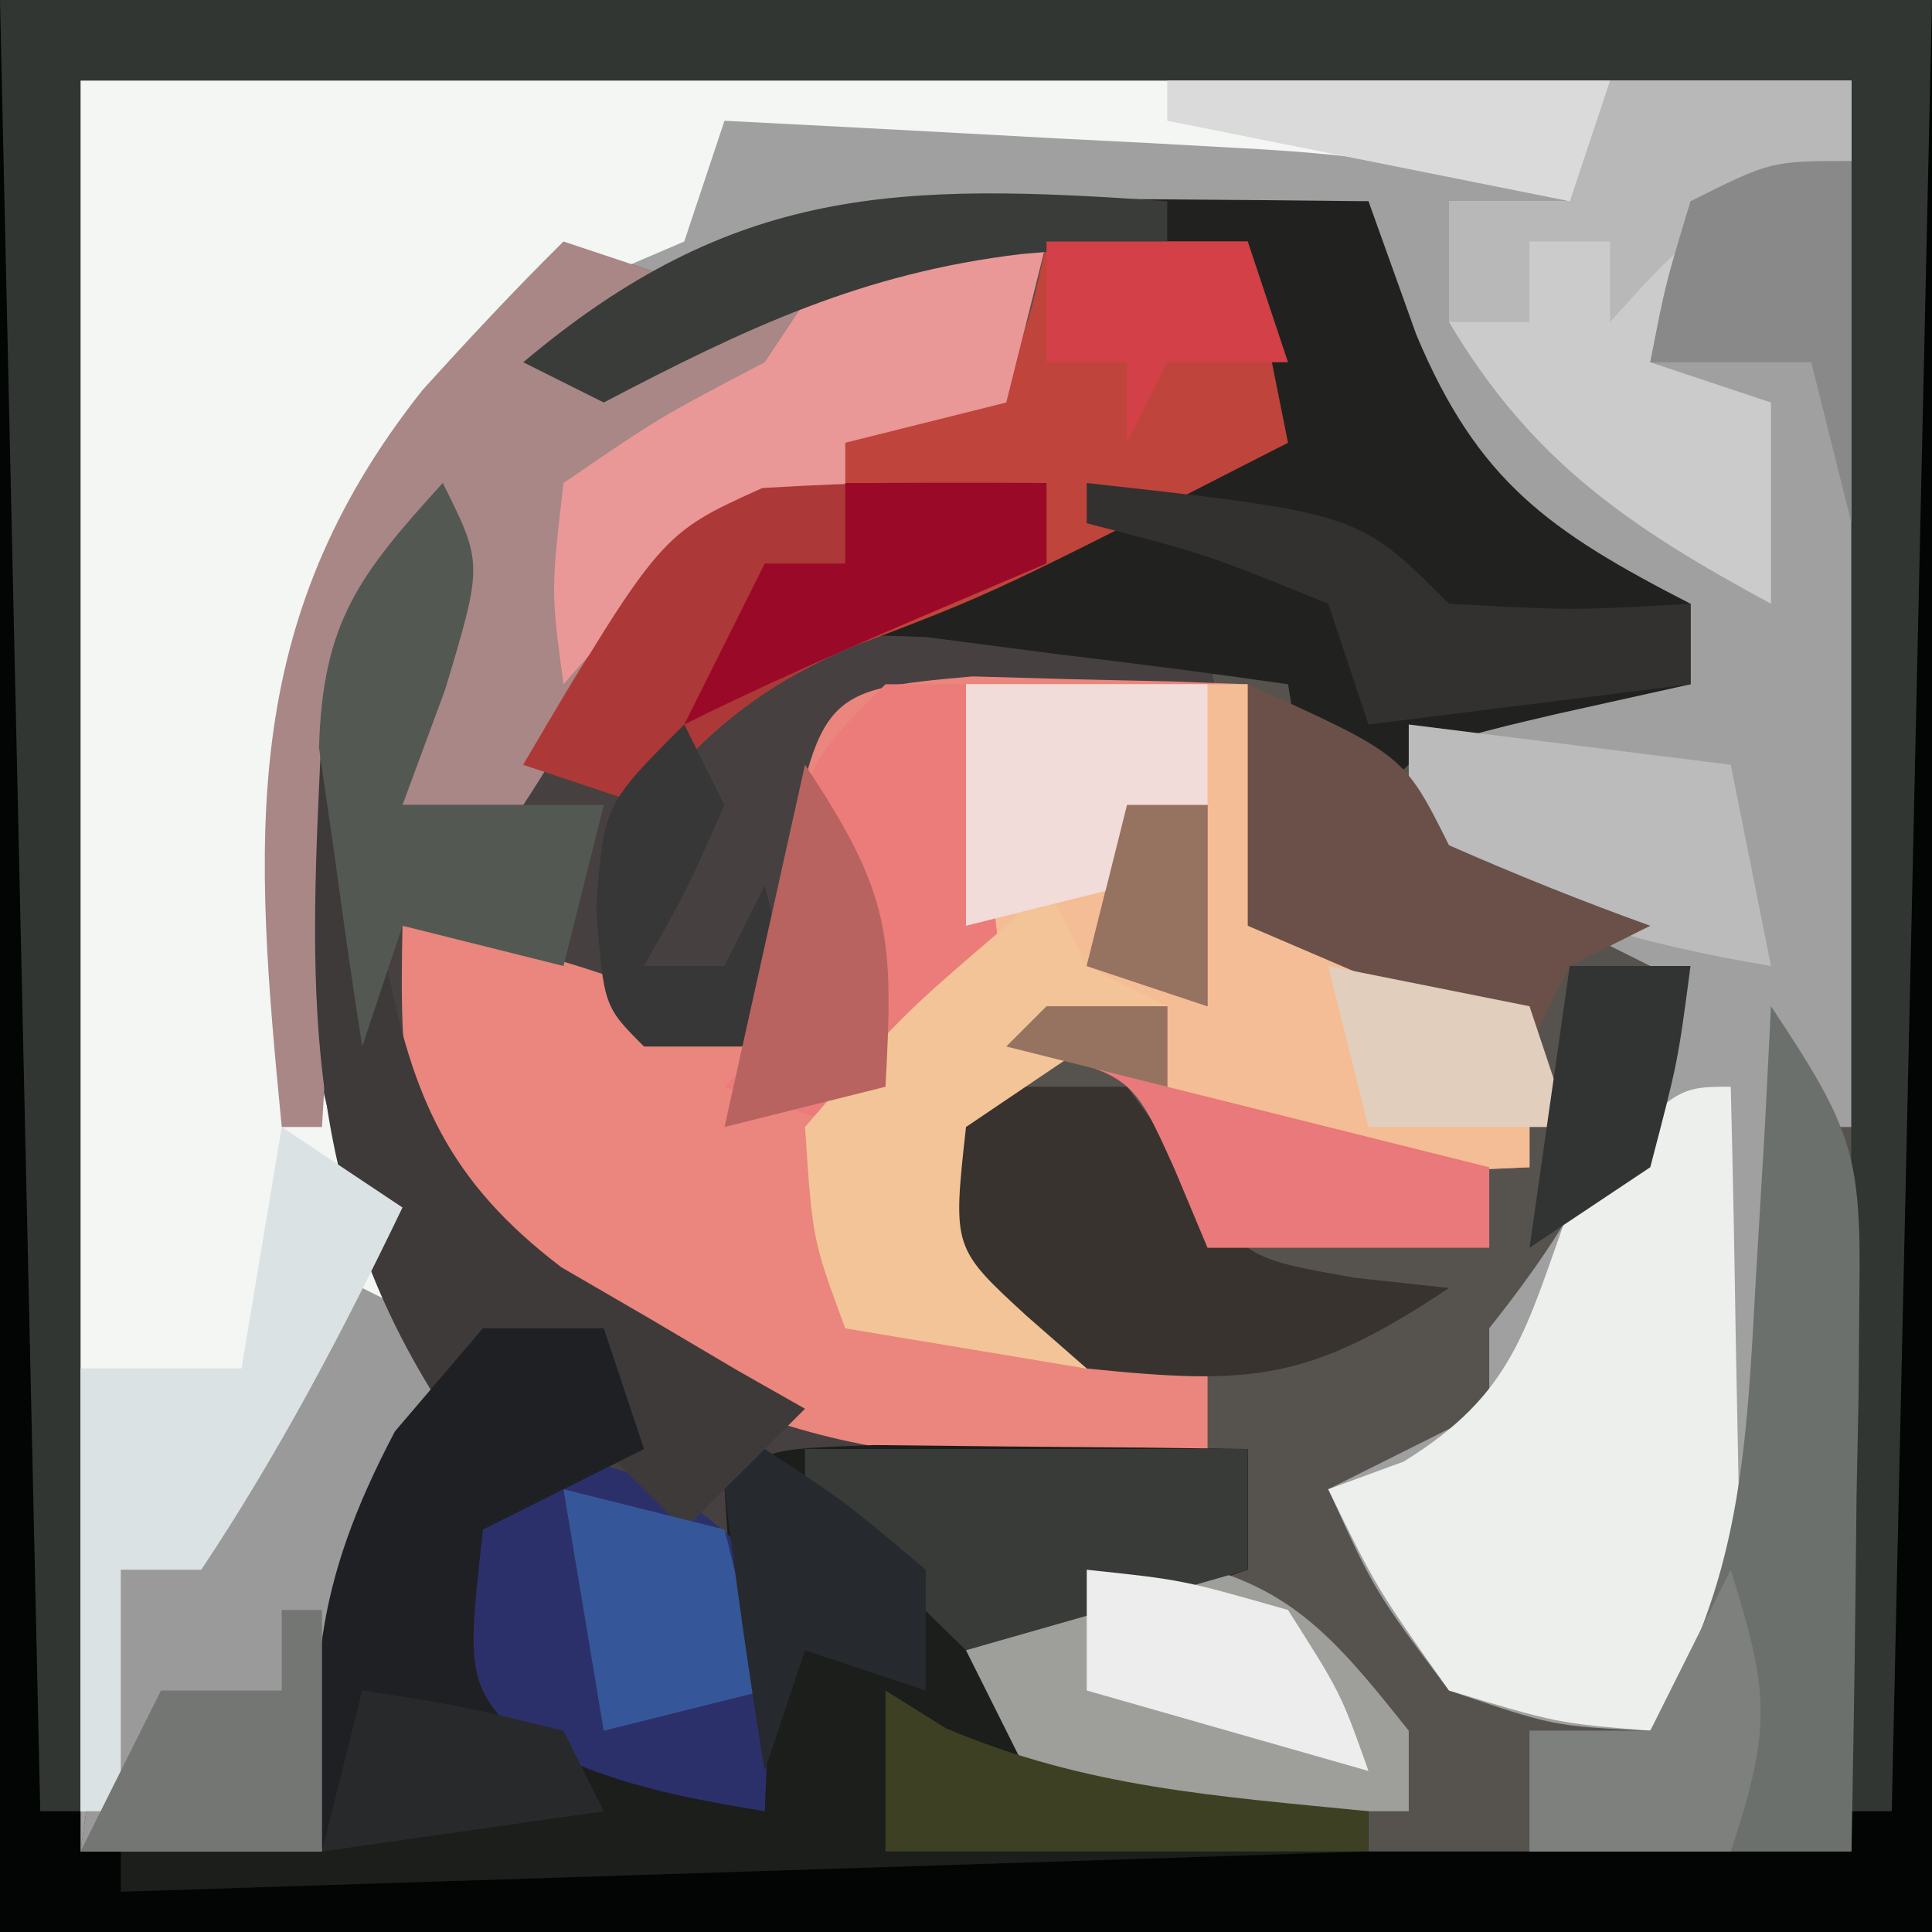 <?xml version="1.0" encoding="UTF-8"?>
<svg version="1.1" xmlns="http://www.w3.org/2000/svg" width="48" height="48">
<path d="M0 0 C15.84 0 31.68 0 48 0 C48 15.84 48 31.68 48 48 C32.16 48 16.32 48 0 48 C0 32.16 0 16.32 0 0 Z " fill="#9FA09F" transform="translate(0,0)"/>
<path d="M0 0 C15.84 0 31.68 0 48 0 C48 15.84 48 31.68 48 48 C32.16 48 16.32 48 0 48 C0 32.16 0 16.32 0 0 Z M2 2 C2 16.52 2 31.04 2 46 C3.98 46 5.96 46 8 46 C8.062 44.948 8.124 43.896 8.188 42.812 C9.134 38.371 10.592 36.884 14 34 C14.33 34.33 14.66 34.66 15 35 C13.68 35.99 12.36 36.98 11 38 C11.27 40.437 11.27 40.437 12 43 C14.954 45.37 14.954 45.37 19 45 C19 42.36 19 39.72 19 37 C24.445 36.505 24.445 36.505 30 36 C30 35.34 30 34.68 30 34 C28.02 33.01 26.04 32.02 24 31 C24.25 29.125 24.25 29.125 25 27 C27.062 25.75 27.062 25.75 29 25 C29 25.66 29 26.32 29 27 C32.435 29.29 33.985 29.178 38 29 C38 27.68 38 26.36 38 25 C37.051 24.814 36.102 24.629 35.125 24.438 C32 23 32 23 30.625 19.375 C30.419 18.261 30.212 17.148 30 16 C26.656 15.413 23.4 14.941 20 15 C17.474 16.772 17.474 16.772 16 19 C15.34 19 14.68 19 14 19 C16.462 14.2 16.462 14.2 19.188 13.188 C19.786 13.126 20.384 13.064 21 13 C21 12.34 21 11.68 21 11 C22.32 10.67 23.64 10.34 25 10 C25.33 8.68 25.66 7.36 26 6 C21.248 5.568 18.218 7.015 14 9 C18.153 5.992 21.819 5.48 26.812 5.312 C27.505 5.278 28.198 5.244 28.912 5.209 C30.608 5.127 32.304 5.062 34 5 C34.115 5.767 34.229 6.534 34.348 7.324 C35.245 11.004 37.165 12.58 40 15 C40.66 15 41.32 15 42 15 C42 15.66 42 16.32 42 17 C40.02 17 38.04 17 36 17 C35.67 18.32 35.34 19.64 35 21 C36.98 21.99 38.96 22.98 41 24 C40.463 27.867 39.407 29.966 37 33 C37 33.66 37 34.32 37 35 C35.68 35.66 34.36 36.32 33 37 C34.156 39.539 34.156 39.539 36 42 C38.591 42.887 38.591 42.887 41 43 C43.85 39.791 44.435 37.5 44.688 33.25 C44.753 32.265 44.819 31.28 44.887 30.266 C44.943 29.144 44.943 29.144 45 28 C45.33 28 45.66 28 46 28 C46 19.42 46 10.84 46 2 C31.48 2 16.96 2 2 2 Z M28 20 C28.66 20 29.32 20 30 20 C30 21.65 30 23.3 30 25 C29.01 24.67 28.02 24.34 27 24 C27.33 22.68 27.66 21.36 28 20 Z " fill="#56534F" transform="translate(0,0)"/>
<path d="M0 0 C0.99 0.33 1.98 0.66 3 1 C2.34 1.66 1.68 2.32 1 3 C1.887 2.505 2.774 2.01 3.688 1.5 C6.876 0.056 8.582 -0.302 12 0 C11.67 1.32 11.34 2.64 11 4 C9.68 4.33 8.36 4.66 7 5 C7 5.66 7 6.32 7 7 C6.402 7.062 5.804 7.124 5.188 7.188 C2.129 8.324 1.45 10.173 0 13 C2.468 11.848 4.048 10.952 6 9 C8.383 9.023 8.383 9.023 11.125 9.375 C12.035 9.486 12.945 9.597 13.883 9.711 C14.581 9.806 15.28 9.902 16 10 C16.206 11.114 16.413 12.227 16.625 13.375 C17.616 17.266 17.616 17.266 21.125 18.438 C22.074 18.623 23.023 18.809 24 19 C24 20.32 24 21.64 24 23 C18.375 23.25 18.375 23.25 15 21 C15 20.34 15 19.68 15 19 C12.445 20.283 12.445 20.283 10 22 C10 22.99 10 23.98 10 25 C11.98 25.99 13.96 26.98 16 28 C16 28.66 16 29.32 16 30 C12.37 30.33 8.74 30.66 5 31 C5 33.64 5 36.28 5 39 C1.625 38.453 -0.082 37.945 -3 36 C-2.688 33.625 -2.688 33.625 -2 31 C-1.01 30.34 -0.02 29.68 1 29 C-2.015 28.653 -2.015 28.653 -3.625 30.562 C-5.379 33.673 -5.661 36.473 -6 40 C-7.98 40 -9.96 40 -12 40 C-11.67 37.69 -11.34 35.38 -11 33 C-10.34 33 -9.68 33 -9 33 C-8.711 32.258 -8.422 31.515 -8.125 30.75 C-7.177 28.433 -6.152 26.221 -5 24 C-5.66 23.34 -6.32 22.68 -7 22 C-7.896 16.476 -8.169 11.133 -5.434 6.141 C-3.718 3.965 -1.971 1.946 0 0 Z M14 14 C13.67 15.32 13.34 16.64 13 18 C13.99 18.33 14.98 18.66 16 19 C16 17.35 16 15.7 16 14 C15.34 14 14.68 14 14 14 Z " fill="#464140" transform="translate(14,6)"/>
<path d="M0 0 C15.84 0 31.68 0 48 0 C48 15.84 48 31.68 48 48 C32.16 48 16.32 48 0 48 C0 32.16 0 16.32 0 0 Z M2 2 C2 16.52 2 31.04 2 46 C3.98 46 5.96 46 8 46 C8.062 44.948 8.124 43.896 8.188 42.812 C9.134 38.371 10.592 36.884 14 34 C14.33 34.33 14.66 34.66 15 35 C13.68 35.99 12.36 36.98 11 38 C11.27 40.437 11.27 40.437 12 43 C14.954 45.37 14.954 45.37 19 45 C19 42.36 19 39.72 19 37 C24.94 36.505 24.94 36.505 31 36 C31 36.99 31 37.98 31 39 C29.35 39 27.7 39 26 39 C25.34 40.32 24.68 41.64 24 43 C27.033 46.033 29.752 45.656 34 46 C37.96 46 41.92 46 46 46 C46 31.48 46 16.96 46 2 C31.48 2 16.96 2 2 2 Z " fill="#030404" transform="translate(0,0)"/>
<path d="M0 0 C12.54 0 25.08 0 38 0 C37.67 0.99 37.34 1.98 37 3 C36.425 2.842 35.85 2.683 35.257 2.52 C33.091 2.021 31.107 1.801 28.891 1.684 C28.137 1.642 27.382 1.6 26.605 1.557 C25.44 1.498 25.44 1.498 24.25 1.438 C23.061 1.373 23.061 1.373 21.848 1.307 C19.899 1.201 17.949 1.1 16 1 C15.67 1.99 15.34 2.98 15 4 C14.422 4.247 13.845 4.495 13.25 4.75 C9.66 6.744 7.563 9.275 6 13 C5.292 18.877 4.843 24.79 8 30 C7.361 30.784 6.721 31.567 6.062 32.375 C4.019 34.795 4.019 34.795 3 37 C2.34 37 1.68 37 1 37 C1 38.98 1 40.96 1 43 C0.67 43 0.34 43 0 43 C0 28.81 0 14.62 0 0 Z " fill="#F3F6F3" transform="translate(2,2)"/>
<path d="M0 0 C1.218 0.035 1.218 0.035 2.461 0.07 C3.687 0.097 3.687 0.097 4.938 0.125 C5.877 0.16 5.877 0.16 6.836 0.195 C7.166 2.175 7.496 4.155 7.836 6.195 C9.816 6.855 11.796 7.515 13.836 8.195 C13.836 9.515 13.836 10.835 13.836 12.195 C8.211 12.445 8.211 12.445 4.836 10.195 C4.836 9.535 4.836 8.875 4.836 8.195 C2.281 9.478 2.281 9.478 -0.164 11.195 C-0.164 12.185 -0.164 13.175 -0.164 14.195 C1.816 15.185 3.796 16.175 5.836 17.195 C5.836 17.855 5.836 18.515 5.836 19.195 C-1.113 19.979 -5.756 19.193 -11.445 14.996 C-14.169 12.142 -14.241 10.065 -14.164 6.195 C-10.82 6.753 -8.131 7.547 -5.164 9.195 C-5.04 8.082 -4.917 6.968 -4.789 5.82 C-3.845 0.347 -3.845 0.347 0 0 Z M3.836 3.195 C3.506 4.515 3.176 5.835 2.836 7.195 C3.826 7.525 4.816 7.855 5.836 8.195 C5.836 6.545 5.836 4.895 5.836 3.195 C5.176 3.195 4.516 3.195 3.836 3.195 Z " fill="#EA867D" transform="translate(24.164,16.805)"/>
<path d="M0 0 C1.06 0.007 1.06 0.007 2.141 0.014 C3.885 0.025 5.63 0.043 7.375 0.062 C7.767 1.156 8.159 2.249 8.562 3.375 C10.088 7.014 11.844 8.249 15.375 10.062 C15.375 10.723 15.375 11.383 15.375 12.062 C14.261 12.31 13.148 12.557 12 12.812 C8.329 13.673 8.329 13.673 6.938 16.188 C6.752 16.806 6.566 17.425 6.375 18.062 C6.045 16.082 5.715 14.102 5.375 12.062 C3.462 11.786 1.544 11.542 -0.375 11.312 C-1.442 11.173 -2.51 11.034 -3.609 10.891 C-6.755 10.77 -6.755 10.77 -9.016 13.047 C-9.547 13.712 -10.078 14.377 -10.625 15.062 C-11.615 14.732 -12.605 14.402 -13.625 14.062 C-11.875 11.062 -11.875 11.062 -9.625 8.062 C-8.305 8.062 -6.985 8.062 -5.625 8.062 C-5.625 7.402 -5.625 6.742 -5.625 6.062 C-4.986 5.794 -4.346 5.526 -3.688 5.25 C-1.294 4.176 -1.294 4.176 -0.625 1.062 C-1.471 1.351 -2.316 1.64 -3.188 1.938 C-6.649 3.07 -10.119 4.081 -13.625 5.062 C-9.025 0.309 -6.484 -0.078 0 0 Z " fill="#21221F" transform="translate(26.625,4.938)"/>
<path d="M0 0 C15.84 0 31.68 0 48 0 C47.67 14.85 47.34 29.7 47 45 C46.67 45 46.34 45 46 45 C46 30.81 46 16.62 46 2 C31.48 2 16.96 2 2 2 C2 16.19 2 30.38 2 45 C1.67 45 1.34 45 1 45 C0.67 30.15 0.34 15.3 0 0 Z " fill="#323633" transform="translate(0,0)"/>
<path d="M0 0 C0.99 0 1.98 0 3 0 C3.33 0.99 3.66 1.98 4 3 C2.02 3.99 2.02 3.99 0 5 C0 6.32 0 7.64 0 9 C3.465 10.485 3.465 10.485 7 12 C6.814 10.701 6.629 9.401 6.438 8.062 C6.121 5.848 6.121 5.848 6 4 C7 3 7 3 9.723 2.902 C11.376 2.92 11.376 2.92 13.062 2.938 C14.167 2.947 15.272 2.956 16.41 2.965 C17.265 2.976 18.119 2.988 19 3 C19 3.99 19 4.98 19 6 C17.02 6.66 15.04 7.32 13 8 C13.33 8.99 13.66 9.98 14 11 C16.64 11.33 19.28 11.66 22 12 C22 12.33 22 12.66 22 13 C6.655 13.495 6.655 13.495 -9 14 C-9 13.67 -9 13.34 -9 13 C-7.35 13 -5.7 13 -4 13 C-4.082 11.969 -4.165 10.938 -4.25 9.875 C-3.959 5.372 -2.904 3.402 0 0 Z " fill="#1B1E1B" transform="translate(12,33)"/>
<path d="M0 0 C0.99 0.33 1.98 0.66 3 1 C2.34 1.66 1.68 2.32 1 3 C1.887 2.505 2.774 2.01 3.688 1.5 C6.876 0.056 8.582 -0.302 12 0 C11.67 1.32 11.34 2.64 11 4 C9.68 4.33 8.36 4.66 7 5 C7 5.66 7 6.32 7 7 C6.423 7.041 5.845 7.082 5.25 7.125 C1.913 8.423 0.928 11.077 -1 14 C-1.99 14 -2.98 14 -4 14 C-3.67 11.69 -3.34 9.38 -3 7 C-5.27 10.404 -5.365 12.165 -5.625 16.188 C-5.7 17.274 -5.775 18.361 -5.852 19.48 C-5.901 20.312 -5.95 21.143 -6 22 C-6.33 22 -6.66 22 -7 22 C-7.691 14.899 -8.098 9.479 -3.5 3.688 C-2.363 2.431 -1.206 1.191 0 0 Z " fill="#A88786" transform="translate(14,6)"/>
<path d="M0 0 C2.31 0 4.62 0 7 0 C7.33 1.98 7.66 3.96 8 6 C9.98 6.66 11.96 7.32 14 8 C14 9.32 14 10.64 14 12 C8.375 12.25 8.375 12.25 5 10 C5 9.34 5 8.68 5 8 C2.445 9.283 2.445 9.283 0 11 C-0.332 14.003 -0.332 14.003 1.5 15.688 C2.243 16.337 2.243 16.337 3 17 C1.02 16.67 -0.96 16.34 -3 16 C-3.33 14.35 -3.66 12.7 -4 11 C-3.34 10.67 -2.68 10.34 -2 10 C0.173 8.232 0.173 8.232 0.266 6.02 C0.251 4.011 0.131 2.004 0 0 Z M4 3 C3.67 4.32 3.34 5.64 3 7 C3.99 7.33 4.98 7.66 6 8 C6 6.35 6 4.7 6 3 C5.34 3 4.68 3 4 3 Z " fill="#F5BD95" transform="translate(24,17)"/>
<path d="M0 0 C0.054 2.104 0.093 4.208 0.125 6.312 C0.148 7.484 0.171 8.656 0.195 9.863 C0 13 0 13 -2 16 C-4.312 15.812 -4.312 15.812 -7 15 C-8.812 12.438 -8.812 12.438 -10 10 C-9.381 9.773 -8.762 9.546 -8.125 9.312 C-5.359 7.604 -5.098 6 -4 3 C-1.414 0 -1.414 0 0 0 Z " fill="#ECEFEC" transform="translate(43,27)"/>
<path d="M0 0 C1.65 0 3.3 0 5 0 C5.33 1.65 5.66 3.3 6 5 C-1.33 8.747 -1.33 8.747 -4.812 10.062 C-7.116 11.05 -8.374 12.117 -10 14 C-10.99 13.67 -11.98 13.34 -13 13 C-11.25 10 -11.25 10 -9 7 C-7.68 7 -6.36 7 -5 7 C-5 6.34 -5 5.68 -5 5 C-4.361 4.732 -3.721 4.464 -3.062 4.188 C-0.669 3.113 -0.669 3.113 0 0 Z " fill="#BF443C" transform="translate(26,6)"/>
<path d="M0 0 C2.067 3.101 2.245 3.729 2.195 7.23 C2.186 8.434 2.186 8.434 2.176 9.662 C2.159 10.495 2.142 11.329 2.125 12.188 C2.116 13.032 2.107 13.877 2.098 14.748 C2.074 16.832 2.038 18.916 2 21 C-0.64 21 -3.28 21 -6 21 C-6 20.01 -6 19.02 -6 18 C-5.01 18 -4.02 18 -3 18 C-0.732 14.348 -0.61 10.987 -0.375 6.75 C-0.3 5.487 -0.225 4.223 -0.148 2.922 C-0.099 1.958 -0.05 0.993 0 0 Z " fill="#6C706C" transform="translate(44,25)"/>
<path d="M0 0 C1.98 0 3.96 0 6 0 C6 0.66 6 1.32 6 2 C5.361 2.268 4.721 2.536 4.062 2.812 C1.669 3.887 1.669 3.887 1 7 C1.99 7.33 2.98 7.66 4 8 C4 9.65 4 11.3 4 13 C0.493 11.104 -1.945 9.462 -4 6 C-4 5.01 -4 4.02 -4 3 C-3.01 3 -2.02 3 -1 3 C-0.67 2.01 -0.34 1.02 0 0 Z " fill="#CACBCA" transform="translate(40,2)"/>
<path d="M0 0 C0.66 0.33 1.32 0.66 2 1 C1.125 5.875 1.125 5.875 0 7 C-0.368 9.328 -0.702 11.662 -1 14 C-2.98 14 -4.96 14 -7 14 C-6.67 11.69 -6.34 9.38 -6 7 C-5.34 7 -4.68 7 -4 7 C-3.711 6.216 -3.422 5.433 -3.125 4.625 C-2 2 -2 2 0 0 Z " fill="#999A99" transform="translate(9,32)"/>
<path d="M0 0 C2.899 0.468 3.867 0.867 6 3 C6.125 6.125 6.125 6.125 6 9 C2.625 8.453 0.918 7.945 -2 6 C-1.125 1.125 -1.125 1.125 0 0 Z " fill="#2C306A" transform="translate(13,36)"/>
<path d="M0 0 C2.625 -0.188 2.625 -0.188 5 0 C4.67 1.32 4.34 2.64 4 4 C2.68 4.33 1.36 4.66 0 5 C0 5.66 0 6.32 0 7 C-0.598 7.103 -1.196 7.206 -1.812 7.312 C-4.282 8.089 -5.323 9.071 -7 11 C-7.312 8.688 -7.312 8.688 -7 6 C-4.625 4.375 -4.625 4.375 -2 3 C-1.34 2.01 -0.68 1.02 0 0 Z " fill="#E99897" transform="translate(21,6)"/>
<path d="M0 0 C3.41 0.487 4.516 1.719 6.625 4.375 C6.625 5.035 6.625 5.695 6.625 6.375 C3.655 6.375 0.685 6.375 -2.375 6.375 C-3.035 5.055 -3.695 3.735 -4.375 2.375 C-2.375 0.375 -2.375 0.375 0 0 Z " fill="#9E9F9A" transform="translate(28.375,38.625)"/>
<path d="M0 0 C0.33 0 0.66 0 1 0 C1.195 1.953 1.391 3.906 1.586 5.859 C2.248 9.282 3.139 11.343 5.945 13.484 C7.024 14.111 7.024 14.111 8.125 14.75 C8.849 15.178 9.574 15.606 10.32 16.047 C10.875 16.361 11.429 16.676 12 17 C11.01 17.99 10.02 18.98 9 20 C7.68 18.68 6.36 17.36 5 16 C4.34 16.33 3.68 16.66 3 17 C-0.616 11.425 -0.307 6.394 0 0 Z " fill="#3D3A39" transform="translate(8,18)"/>
<path d="M0 0 C0.99 0 1.98 0 3 0 C3.33 0.99 3.66 1.98 4 3 C2.02 3.99 2.02 3.99 0 5 C-0.434 8.878 -0.434 8.878 1.5 10.75 C1.995 11.162 2.49 11.575 3 12 C0.69 12.33 -1.62 12.66 -4 13 C-4.342 8.725 -4.213 6.403 -2.188 2.562 C-1.466 1.717 -0.744 0.871 0 0 Z " fill="#1E2023" transform="translate(12,33)"/>
<path d="M0 0 C1.32 0 2.64 0 4 0 C4.474 0.639 4.949 1.279 5.438 1.938 C6.865 4.255 6.865 4.255 9.688 4.75 C10.451 4.832 11.214 4.915 12 5 C8.511 7.326 7.103 7.419 3 7 C0.625 5.5 0.625 5.5 -1 4 C-0.67 2.68 -0.34 1.36 0 0 Z " fill="#38332F" transform="translate(24,27)"/>
<path d="M0 0 C0.66 0 1.32 0 2 0 C2.33 2.64 2.66 5.28 3 8 C1.188 9.562 1.188 9.562 -1 11 C-1.99 10.67 -2.98 10.34 -4 10 C-3.67 9.67 -3.34 9.34 -3 9 C-2.856 7.866 -2.711 6.731 -2.562 5.562 C-2 2 -2 2 0 0 Z " fill="#EB7C7A" transform="translate(22,17)"/>
<path d="M0 0 C0.66 0 1.32 0 2 0 C2 1.65 2 3.3 2 5 C1.01 4.67 0.02 4.34 -1 4 C-0.67 2.68 -0.34 1.36 0 0 Z M-2 5 C-1.01 5 -0.02 5 1 5 C1 5.66 1 6.32 1 7 C3.64 7.66 6.28 8.32 9 9 C9 9.66 9 10.32 9 11 C6.69 11 4.38 11 2 11 C1.732 10.361 1.464 9.721 1.188 9.062 C0.113 6.669 0.113 6.669 -3 6 C-2.67 5.67 -2.34 5.34 -2 5 Z " fill="#E9797B" transform="translate(28,20)"/>
<path d="M0 0 C0 0.66 0 1.32 0 2 C-1.64 2.65 -1.64 2.65 -3.312 3.312 C-6.094 4.495 -8.064 5.608 -10 8 C-10.99 7.67 -11.98 7.34 -13 7 C-9.582 1.263 -9.582 1.263 -7.062 0.125 C-4.7 -0.018 -2.366 -0.066 0 0 Z " fill="#AC3838" transform="translate(26,12)"/>
<path d="M0 0 C0.99 0.66 1.98 1.32 3 2 C1.501 5.114 -0.082 8.122 -2 11 C-2.66 11 -3.32 11 -4 11 C-4 12.98 -4 14.96 -4 17 C-4.33 17 -4.66 17 -5 17 C-5 13.37 -5 9.74 -5 6 C-3.68 6 -2.36 6 -1 6 C-0.67 4.02 -0.34 2.04 0 0 Z " fill="#DBE2E3" transform="translate(7,28)"/>
<path d="M0 0 C0.33 0.66 0.66 1.32 1 2 C1.66 2.33 2.32 2.66 3 3 C2.175 3.433 1.35 3.866 0.5 4.312 C-0.738 5.148 -0.738 5.148 -2 6 C-2.332 9.003 -2.332 9.003 -0.5 10.688 C0.242 11.337 0.242 11.337 1 12 C-1.97 11.505 -1.97 11.505 -5 11 C-5.812 8.812 -5.812 8.812 -6 6 C-3.625 3.25 -3.625 3.25 -1 1 C-0.67 0.67 -0.34 0.34 0 0 Z " fill="#F2C497" transform="translate(26,22)"/>
<path d="M0 0 C2.64 0.33 5.28 0.66 8 1 C8.33 2.65 8.66 4.3 9 6 C5.656 5.443 2.967 4.648 0 3 C0 2.01 0 1.02 0 0 Z " fill="#BABBBA" transform="translate(35,18)"/>
<path d="M0 0 C1 2 1 2 0.062 5.125 C-0.288 6.074 -0.639 7.022 -1 8 C0.65 8 2.3 8 4 8 C3.67 9.32 3.34 10.64 3 12 C1.68 11.67 0.36 11.34 -1 11 C-1.33 11.99 -1.66 12.98 -2 14 C-2.25 12.42 -2.474 10.836 -2.688 9.25 C-2.815 8.368 -2.943 7.487 -3.074 6.578 C-2.984 3.443 -2.074 2.282 0 0 Z " fill="#535853" transform="translate(11,12)"/>
<path d="M0 0 C3.63 0 7.26 0 11 0 C11 0.99 11 1.98 11 3 C8.69 3.66 6.38 4.32 4 5 C2.646 3.688 1.313 2.354 0 1 C0 0.67 0 0.34 0 0 Z " fill="#393B39" transform="translate(20,36)"/>
<path d="M0 0 C3.875 1.75 3.875 1.75 5 4 C6.644 4.722 8.311 5.394 10 6 C9.01 6.495 9.01 6.495 8 7 C7.67 7.66 7.34 8.32 7 9 C4.69 8.01 2.38 7.02 0 6 C0 4.02 0 2.04 0 0 Z " fill="#6A5048" transform="translate(31,17)"/>
<path d="M0 0 C1.98 0 3.96 0 6 0 C6 0.66 6 1.32 6 2 C5.381 2.289 4.763 2.578 4.125 2.875 C1.867 3.937 1.867 3.937 0 6 C0 5.34 0 4.68 0 4 C-0.66 4 -1.32 4 -2 4 C-2 4.66 -2 5.32 -2 6 C-2.66 6 -3.32 6 -4 6 C-4 5.01 -4 4.02 -4 3 C-3.01 3 -2.02 3 -1 3 C-0.67 2.01 -0.34 1.02 0 0 Z " fill="#B9B8B9" transform="translate(40,2)"/>
<path d="M0 0 C1.98 0 3.96 0 6 0 C6 0.99 6 1.98 6 3 C5.34 3 4.68 3 4 3 C4 3.66 4 4.32 4 5 C2.68 5.33 1.36 5.66 0 6 C0 4.02 0 2.04 0 0 Z " fill="#F1DCD9" transform="translate(24,17)"/>
<path d="M0 0 C0 0.33 0 0.66 0 1 C-1.196 1.103 -2.393 1.206 -3.625 1.312 C-7.578 1.782 -10.47 3.151 -14 5 C-14.66 4.67 -15.32 4.34 -16 4 C-10.775 -0.4 -6.693 -0.476 0 0 Z " fill="#393C39" transform="translate(29,5)"/>
<path d="M0 0 C0 2.97 0 5.94 0 9 C-0.33 7.68 -0.66 6.36 -1 5 C-2.32 5 -3.64 5 -5 5 C-4.625 3.062 -4.625 3.062 -4 1 C-2 0 -2 0 0 0 Z " fill="#888988" transform="translate(46,4)"/>
<path d="M0 0 C0.934 3.01 1.044 3.867 0 7 C-1.65 7 -3.3 7 -5 7 C-5 6.01 -5 5.02 -5 4 C-4.01 4 -3.02 4 -2 4 C-1.34 2.68 -0.68 1.36 0 0 Z " fill="#7D807D" transform="translate(43,39)"/>
<path d="M0 0 C6.75 0.75 6.75 0.75 9 3 C12.083 3.167 12.083 3.167 15 3 C15 3.66 15 4.32 15 5 C12.36 5.33 9.72 5.66 7 6 C6.67 5.01 6.34 4.02 6 3 C2.992 1.775 2.992 1.775 0 1 C0 0.67 0 0.34 0 0 Z " fill="#323130" transform="translate(27,12)"/>
<path d="M0 0 C1.32 0.33 2.64 0.66 4 1 C4.33 2.32 4.66 3.64 5 5 C3.68 5.33 2.36 5.66 1 6 C0.67 4.02 0.34 2.04 0 0 Z " fill="#355799" transform="translate(14,37)"/>
<path d="M0 0 C0.33 0.66 0.66 1.32 1 2 C0.062 4.125 0.062 4.125 -1 6 C-0.34 6 0.32 6 1 6 C1.33 5.34 1.66 4.68 2 4 C2.33 5.32 2.66 6.64 3 8 C1.68 8 0.36 8 -1 8 C-2 7 -2 7 -2.188 4.562 C-2 2 -2 2 0 0 Z " fill="#383737" transform="translate(17,18)"/>
<path d="M0 0 C2.375 0.25 2.375 0.25 5 1 C6.312 3.062 6.312 3.062 7 5 C4.69 4.34 2.38 3.68 0 3 C0 2.01 0 1.02 0 0 Z " fill="#ECEDEC" transform="translate(27,39)"/>
<path d="M0 0 C0.495 0.309 0.99 0.619 1.5 0.938 C4.98 2.416 8.24 2.624 12 3 C12 3.33 12 3.66 12 4 C8.04 4 4.08 4 0 4 C0 2.68 0 1.36 0 0 Z " fill="#3E4023" transform="translate(22,42)"/>
<path d="M0 0 C0.33 0 0.66 0 1 0 C1 1.98 1 3.96 1 6 C-0.98 6 -2.96 6 -5 6 C-4.34 4.68 -3.68 3.36 -3 2 C-2.01 2 -1.02 2 0 2 C0 1.34 0 0.68 0 0 Z " fill="#747674" transform="translate(7,40)"/>
<path d="M0 0 C2 1.312 2 1.312 4 3 C4 3.99 4 4.98 4 6 C3.01 5.67 2.02 5.34 1 5 C0.67 5.99 0.34 6.98 0 8 C-0.381 5.674 -0.713 3.339 -1 1 C-0.67 0.67 -0.34 0.34 0 0 Z " fill="#26292E" transform="translate(19,36)"/>
<path d="M0 0 C1.65 0 3.3 0 5 0 C5 0.66 5 1.32 5 2 C3.886 2.474 2.772 2.949 1.625 3.438 C-0.267 4.253 -2.157 5.079 -4 6 C-3.34 4.68 -2.68 3.36 -2 2 C-1.34 2 -0.68 2 0 2 C0 1.34 0 0.68 0 0 Z " fill="#9A0A28" transform="translate(21,12)"/>
<path d="M0 0 C2.475 0.495 2.475 0.495 5 1 C5.33 1.99 5.66 2.98 6 4 C4.35 4 2.7 4 1 4 C0.67 2.68 0.34 1.36 0 0 Z " fill="#E2CEBD" transform="translate(33,24)"/>
<path d="M0 0 C1.65 0 3.3 0 5 0 C5.33 0.99 5.66 1.98 6 3 C5.01 3 4.02 3 3 3 C2.67 3.66 2.34 4.32 2 5 C2 4.34 2 3.68 2 3 C1.34 3 0.68 3 0 3 C0 2.01 0 1.02 0 0 Z " fill="#D44047" transform="translate(26,6)"/>
<path d="M0 0 C0.99 0 1.98 0 3 0 C2.688 2.375 2.688 2.375 2 5 C1.01 5.66 0.02 6.32 -1 7 C-0.67 4.69 -0.34 2.38 0 0 Z " fill="#323433" transform="translate(39,24)"/>
<path d="M0 0 C0.66 0 1.32 0 2 0 C2 1.65 2 3.3 2 5 C1.01 4.67 0.02 4.34 -1 4 C-0.67 2.68 -0.34 1.36 0 0 Z M-2 5 C-1.01 5 -0.02 5 1 5 C1 5.66 1 6.32 1 7 C-0.32 6.67 -1.64 6.34 -3 6 C-2.67 5.67 -2.34 5.34 -2 5 Z " fill="#957360" transform="translate(28,20)"/>
<path d="M0 0 C3.63 0 7.26 0 11 0 C10.67 0.99 10.34 1.98 10 3 C6.7 2.34 3.4 1.68 0 1 C0 0.67 0 0.34 0 0 Z " fill="#DADADA" transform="translate(29,2)"/>
<path d="M0 0 C2.438 0.375 2.438 0.375 5 1 C5.33 1.66 5.66 2.32 6 3 C3.69 3.33 1.38 3.66 -1 4 C-0.67 2.68 -0.34 1.36 0 0 Z " fill="#28292B" transform="translate(9,42)"/>
<path d="M0 0 C2.152 3.228 2.201 4.284 2 8 C0.68 8.33 -0.64 8.66 -2 9 C-1.34 6.03 -0.68 3.06 0 0 Z " fill="#B86360" transform="translate(20,19)"/>
</svg>
